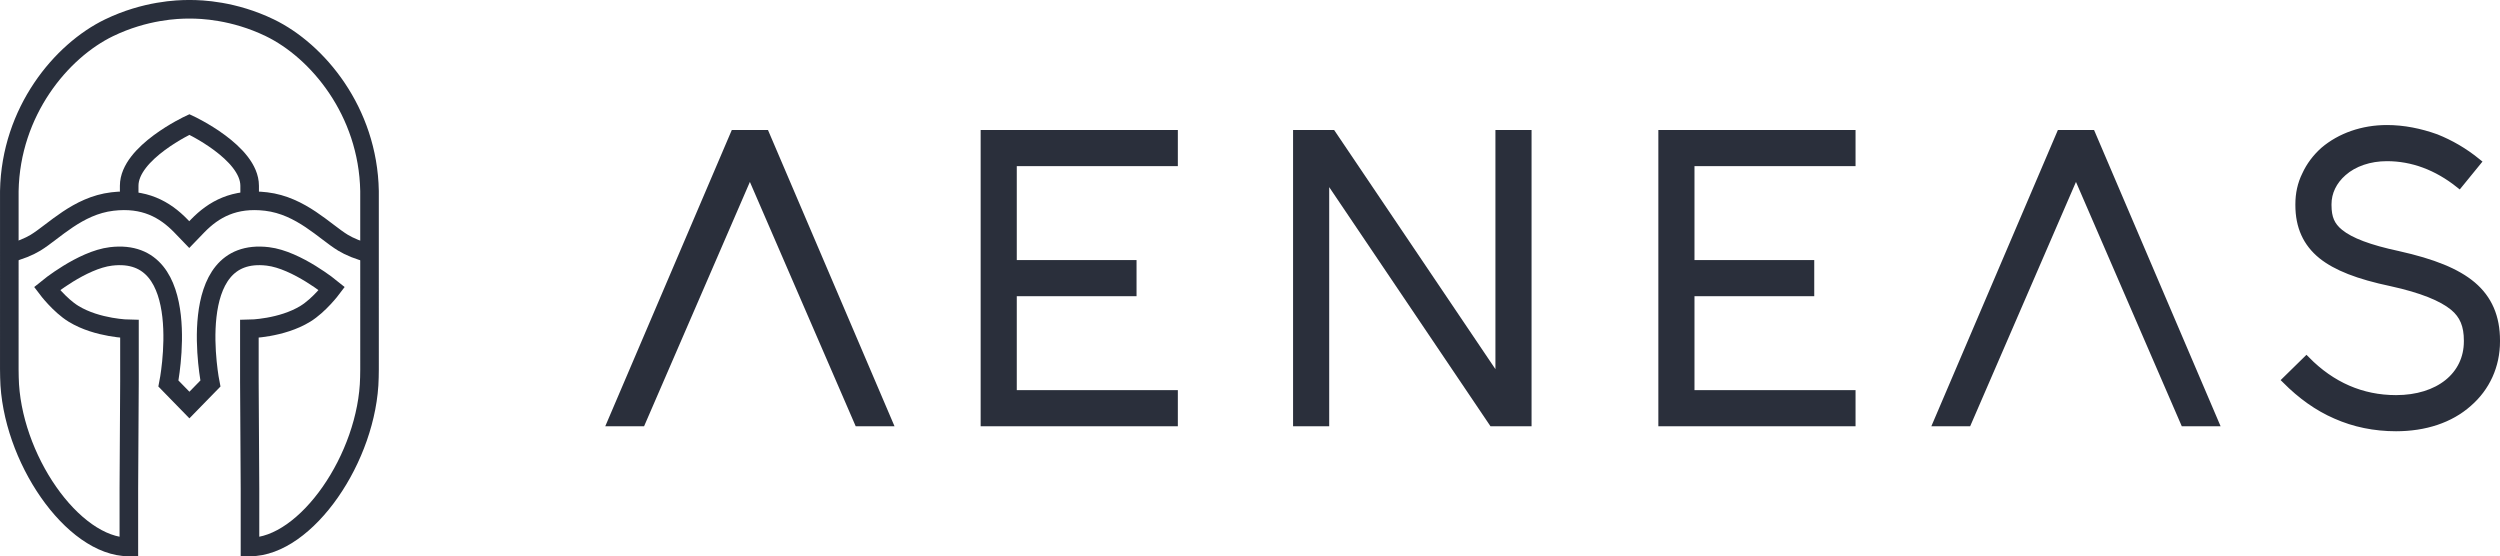 <?xml version="1.0" encoding="UTF-8" standalone="no"?>
<!-- Created with Inkscape (http://www.inkscape.org/) -->

<svg
   xmlns:dc="http://purl.org/dc/elements/1.1/"
   xmlns:cc="http://creativecommons.org/ns#"
   xmlns:rdf="http://www.w3.org/1999/02/22-rdf-syntax-ns#"
   xmlns:svg="http://www.w3.org/2000/svg"
   xmlns="http://www.w3.org/2000/svg"
   xmlns:sodipodi="http://sodipodi.sourceforge.net/DTD/sodipodi-0.dtd"
   xmlns:inkscape="http://www.inkscape.org/namespaces/inkscape"
   width="170.843mm"
   height="38.014mm"
   viewBox="0 0 605.35 134.694"
   id="svg3564"
   version="1.1"
   inkscape:version="0.91 r13725"
   sodipodi:docname="horizontal_logo.svg">
  <defs
     id="defs3566">
    <clipPath
       clipPathUnits="userSpaceOnUse"
       id="clipPath132">
      <path
         d="m 0,5697.636 5697.636,0 L 5697.636,0 0,0 0,5697.636 Z"
         id="path134"
         inkscape:connector-curvature="0" />
    </clipPath>
  </defs>
  <sodipodi:namedview
     id="base"
     pagecolor="#ffffff"
     bordercolor="#666666"
     borderopacity="1.0"
     inkscape:pageopacity="0.0"
     inkscape:pageshadow="2"
     inkscape:zoom="0.98994949"
     inkscape:cx="376.63767"
     inkscape:cy="-168.12416"
     inkscape:document-units="px"
     inkscape:current-layer="layer1"
     showgrid="false"
     fit-margin-top="0"
     fit-margin-left="0"
     fit-margin-right="0"
     fit-margin-bottom="0"
     inkscape:window-width="1366"
     inkscape:window-height="744"
     inkscape:window-x="0"
     inkscape:window-y="24"
     inkscape:window-maximized="1" />
  <g
     inkscape:label="Layer 1"
     inkscape:groupmode="layer"
     id="layer1"
     transform="translate(-0.182,-5.015)">
    <g
       transform="matrix(0.25,0,0,-0.25,-423.983,1286.428)"
       id="g128">
      <g
         id="g130"
         clip-path="url(#clipPath132)">
        <g
           id="g136"
           transform="translate(1900.451,4754.19)">
          <path
             d="m 0,0 c 0,0 -26.74,132.977 55.63,123.125 28.136,-3.365 61.994,-31.145 61.994,-31.145 0,0 -12.129,-16.14 -25.698,-24.458 C 68.799,53.344 37.744,52.884 37.744,52.884 l 0,-51.331 0.589,-103.193 0,-56.673 c 54.614,0 114.231,86.914 115.668,164.221 l 0.126,7.96 -0.011,172.603 c -1.437,77.307 -50.468,135.774 -96.55,158.07 -35.143,17.003 -66.898,17.92 -76.71,17.92 l 0.76,0 -0.5,0 -1.447,0 0.76,0 -1.519,0 0.759,0 -1.447,0 -0.5,0 0.759,0 c -9.811,0 -41.566,-0.917 -76.709,-17.92 -46.082,-22.296 -95.112,-80.763 -96.55,-158.07 l -0.011,-172.603 0.126,-7.96 c 1.438,-77.307 61.055,-164.221 115.668,-164.221 l 0,56.673 0.589,103.193 0,51.331 c 0,0 -31.055,0.46 -54.182,14.638 -13.569,8.318 -25.698,24.458 -25.698,24.458 0,0 33.858,27.78 61.994,31.145 C -13.921,132.977 -40.662,0 -40.662,0 L -20.331,-20.836 0,0 Z"
             style="fill:none;stroke:#292f3c;stroke-width:18;stroke-linecap:butt;stroke-linejoin:miter;stroke-miterlimit:10;stroke-dasharray:none;stroke-opacity:1"
             id="path138"
             inkscape:connector-curvature="0" />
        </g>
        <g
           id="g140"
           transform="translate(1821.819,4931.082)">
          <path
             d="m 0,0 -0.038,2.118 0,12.529 c 0,32.219 58.339,59.338 58.339,59.338 0,0 58.339,-27.119 58.339,-59.338 l 0,-12.529 0,-1.511"
             style="fill:none;stroke:#292f3c;stroke-width:18;stroke-linecap:butt;stroke-linejoin:miter;stroke-miterlimit:10;stroke-dasharray:none;stroke-opacity:1"
             id="path142"
             inkscape:connector-curvature="0" />
        </g>
        <g
           id="g144"
           transform="translate(2054.761,4880.424)">
          <path
             d="m 0,0 c -10.278,2.342 -19.847,6.462 -25.926,10.163 -17.778,10.823 -40.629,35.836 -74.392,39.874 -30.889,3.694 -50.789,-7.618 -66.283,-23.53 l -8.199,-8.5 -8.2,8.5 c -15.494,15.912 -35.394,27.224 -66.283,23.53 -33.763,-4.038 -56.614,-29.051 -74.392,-39.874 C -329.754,6.462 -339.322,2.342 -349.601,0"
             style="fill:none;stroke:#292f3c;stroke-width:18;stroke-linecap:butt;stroke-linejoin:miter;stroke-miterlimit:10;stroke-dasharray:none;stroke-opacity:1"
             id="path146"
             inkscape:connector-curvature="0" />
        </g>
        <g
           id="g148"
           transform="translate(3958.964,4723.466)">
          <path
             d="m 0,0 c -17.6,7.6 -33.6,19.199 -48.399,33.999 l 20,19.6 c 24.399,-24.8 53.598,-37.6 86.798,-37.6 41.2,0 69.199,22.4 69.199,55.6 l 0,0.799 c 0,14.401 -4,24.4 -13.6,32.4 -11.199,9.2 -30.799,17.2 -59.999,23.599 -32.399,6.8 -53.599,15.201 -67.599,26.4 -14.799,12 -22,28 -22,48.8 l 0,0.799 c 0,10 2,19.6 6.401,28.4 4,8.8 10,16.8 17.599,23.6 16,13.599 37.6,21.2 61.2,21.2 15.999,0 31.999,-3.2 47.598,-8.8 14,-5.601 27.2,-13.2 40,-23.6 l -17.599,-21.599 c -21.601,17.199 -45.201,25.999 -69.999,25.999 -16.8,0 -32,-5.2 -42.4,-14.4 -9.6,-8.4 -14.8,-19.2 -14.8,-30.8 l 0,-0.799 c 0,-12.401 3.2,-20 11.6,-26.8 10.399,-8.4 28.399,-15.199 56.399,-21.199 33.999,-7.601 56.799,-16.8 71.999,-29.6 15.6,-13.2 23.2,-30.8 23.2,-53.6 l 0,-0.799 c 0,-23.6 -9.6,-44.8 -27.2,-59.999 C 110.798,-4 86.398,-12 58.399,-12 37.6,-12 18,-8 0,0"
             style="fill:#2a2f3b;fill-opacity:1;fill-rule:nonzero;stroke:none"
             id="path150"
             inkscape:connector-curvature="0" />
        </g>
        <g
           id="g152"
           transform="translate(3958.964,4723.466)">
          <path
             d="m 0,0 c -17.6,7.6 -33.6,19.199 -48.399,33.999 l 20,19.6 c 24.399,-24.8 53.598,-37.6 86.798,-37.6 41.2,0 69.199,22.4 69.199,55.6 l 0,0.799 c 0,14.401 -4,24.4 -13.6,32.4 -11.199,9.2 -30.799,17.2 -59.999,23.599 -32.399,6.8 -53.599,15.201 -67.599,26.4 -14.799,12 -22,28 -22,48.8 l 0,0.799 c 0,10 2,19.6 6.401,28.4 4,8.8 10,16.8 17.599,23.6 16,13.599 37.6,21.2 61.2,21.2 15.999,0 31.999,-3.2 47.598,-8.8 14,-5.601 27.2,-13.2 40,-23.6 l -17.599,-21.599 c -21.601,17.199 -45.201,25.999 -69.999,25.999 -16.8,0 -32,-5.2 -42.4,-14.4 -9.6,-8.4 -14.8,-19.2 -14.8,-30.8 l 0,-0.799 c 0,-12.401 3.2,-20 11.6,-26.8 10.399,-8.4 28.399,-15.199 56.399,-21.199 33.999,-7.601 56.799,-16.8 71.999,-29.6 15.6,-13.2 23.2,-30.8 23.2,-53.6 l 0,-0.799 c 0,-23.6 -9.6,-44.8 -27.2,-59.999 C 110.798,-4 86.398,-12 58.399,-12 37.6,-12 18,-8 0,0 Z"
             style="fill:none;stroke:#2a2f3b;stroke-width:7;stroke-linecap:butt;stroke-linejoin:miter;stroke-miterlimit:10;stroke-dasharray:none;stroke-opacity:1"
             id="path154"
             inkscape:connector-curvature="0" />
        </g>
        <g
           id="g156"
           transform="translate(3707.364,4958.262)">
          <path
             d="m 0,0 -104.798,-241.996 -30,0 L -15.199,38 15.2,38 l 119.599,-279.996 -30,0 L 0,0 Z"
             style="fill:#2a2f3b;fill-opacity:1;fill-rule:nonzero;stroke:none"
             id="path158"
             inkscape:connector-curvature="0" />
        </g>
        <g
           id="g160"
           transform="translate(3707.364,4958.262)">
          <path
             d="m 0,0 -104.798,-241.996 -30,0 L -15.199,38 15.2,38 l 119.599,-279.996 -30,0 L 0,0 Z"
             style="fill:none;stroke:#2a2f3b;stroke-width:7;stroke-linecap:butt;stroke-linejoin:miter;stroke-miterlimit:10;stroke-dasharray:none;stroke-opacity:1"
             id="path162"
             inkscape:connector-curvature="0" />
        </g>
        <g
           id="g164"
           transform="translate(3334.369,4968.262)">
          <path
             d="m 0,0 0,-97.998 115.998,0 0,-28 -115.998,0 0,-97.998 155.997,0 0,-28 -183.997,0 0,279.996 183.997,0 0,-28 L 0,0 Z"
             style="fill:#2a2f3b;fill-opacity:1;fill-rule:nonzero;stroke:none"
             id="path166"
             inkscape:connector-curvature="0" />
        </g>
        <g
           id="g168"
           transform="translate(3334.369,4968.262)">
          <path
             d="m 0,0 0,-97.998 115.998,0 0,-28 -115.998,0 0,-97.998 155.997,0 0,-28 -183.997,0 0,279.996 183.997,0 0,-28 L 0,0 Z"
             style="fill:none;stroke:#2a2f3b;stroke-width:7;stroke-linecap:butt;stroke-linejoin:miter;stroke-miterlimit:10;stroke-dasharray:none;stroke-opacity:1"
             id="path170"
             inkscape:connector-curvature="0" />
        </g>
        <g
           id="g172"
           transform="translate(3176.567,4716.266)">
          <path
             d="m 0,0 -34.399,0 -161.598,239.597 0,-239.597 -27.999,0 0,279.996 34.399,0 161.598,-239.597 0,239.597 27.999,0 L 0,0 Z"
             style="fill:#2a2f3b;fill-opacity:1;fill-rule:nonzero;stroke:none"
             id="path174"
             inkscape:connector-curvature="0" />
        </g>
        <g
           id="g176"
           transform="translate(3176.567,4716.266)">
          <path
             d="m 0,0 -34.399,0 -161.598,239.597 0,-239.597 -27.999,0 0,279.996 34.399,0 161.598,-239.597 0,239.597 27.999,0 L 0,0 Z"
             style="fill:none;stroke:#2a2f3b;stroke-width:7;stroke-linecap:butt;stroke-linejoin:miter;stroke-miterlimit:10;stroke-dasharray:none;stroke-opacity:1"
             id="path178"
             inkscape:connector-curvature="0" />
        </g>
        <g
           id="g180"
           transform="translate(2677.974,4968.262)">
          <path
             d="m 0,0 0,-97.998 115.998,0 0,-28 -115.998,0 0,-97.998 155.998,0 0,-28 -183.998,0 0,279.996 183.998,0 0,-28 L 0,0 Z"
             style="fill:#2a2f3b;fill-opacity:1;fill-rule:nonzero;stroke:none"
             id="path182"
             inkscape:connector-curvature="0" />
        </g>
        <g
           id="g184"
           transform="translate(2677.974,4968.262)">
          <path
             d="m 0,0 0,-97.998 115.998,0 0,-28 -115.998,0 0,-97.998 155.998,0 0,-28 -183.998,0 0,279.996 183.998,0 0,-28 L 0,0 Z"
             style="fill:none;stroke:#2a2f3b;stroke-width:7;stroke-linecap:butt;stroke-linejoin:miter;stroke-miterlimit:10;stroke-dasharray:none;stroke-opacity:1"
             id="path186"
             inkscape:connector-curvature="0" />
        </g>
        <g
           id="g188"
           transform="translate(2422.973,4958.262)">
          <path
             d="m 0,0 -104.798,-241.996 -30,0 L -15.2,38 l 30.4,0 119.598,-279.996 -29.999,0 L 0,0 Z"
             style="fill:#2a2f3b;fill-opacity:1;fill-rule:nonzero;stroke:none"
             id="path190"
             inkscape:connector-curvature="0" />
        </g>
        <g
           id="g192"
           transform="translate(2422.973,4958.262)">
          <path
             d="m 0,0 -104.798,-241.996 -30,0 L -15.2,38 l 30.4,0 119.598,-279.996 -29.999,0 L 0,0 Z"
             style="fill:none;stroke:#2a2f3b;stroke-width:7;stroke-linecap:butt;stroke-linejoin:miter;stroke-miterlimit:10;stroke-dasharray:none;stroke-opacity:1"
             id="path194"
             inkscape:connector-curvature="0" />
        </g>
      </g>
    </g>
  </g>
</svg>
